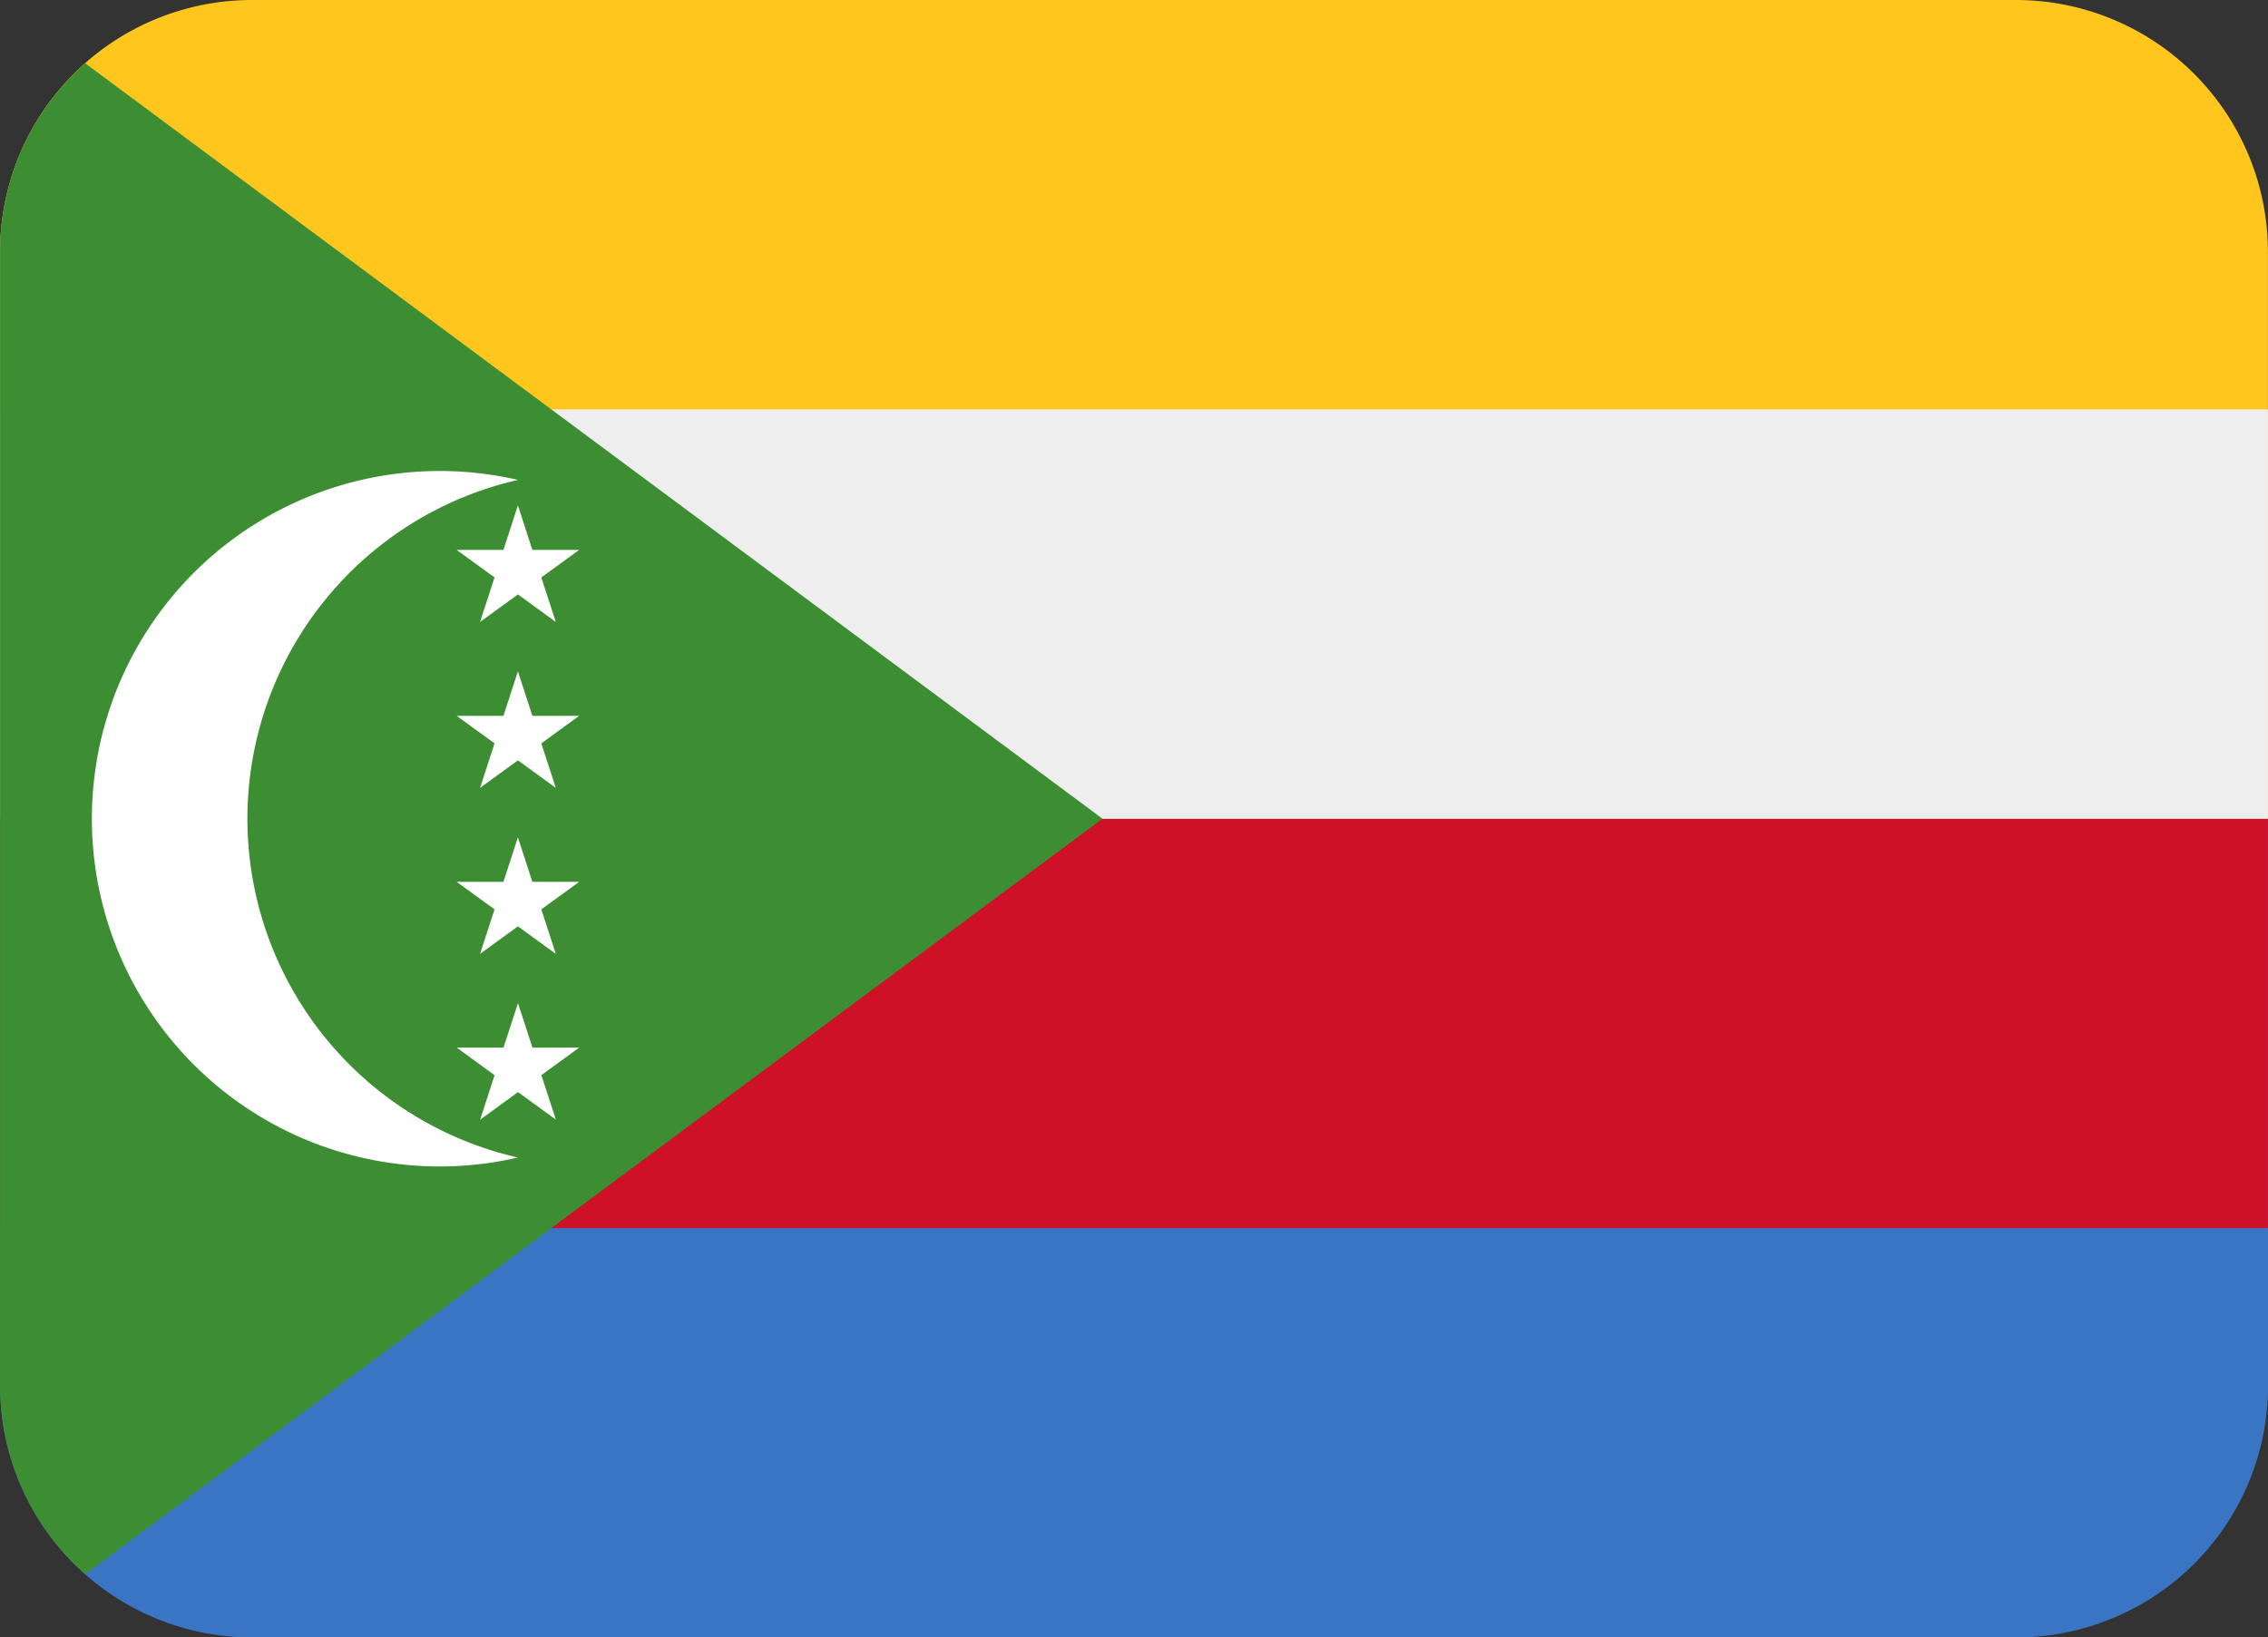 <svg id="COM" xmlns="http://www.w3.org/2000/svg" width="93.999" height="67.886" viewBox="0 0 93.999 67.886">
  <rect x="0" y="0" width="93.999" height="67.886" fill="#333333" stroke="none"/>
  <path id="Path_40158" data-name="Path 40158" d="M0,16V39.5A10.445,10.445,0,0,0,10.445,49.943H83.551A10.445,10.445,0,0,0,94,39.5V16H0Z" transform="translate(0.003 17.943)" fill="#3a75c4"/>
  <path id="Path_40159" data-name="Path 40159" d="M93.995,38.387v-23.5A10.445,10.445,0,0,0,83.55,4.444H10.444A10.445,10.445,0,0,0,0,14.889v23.5H93.992Z" transform="translate(0.001 -4.444)" fill="#ffc61e"/>
  <path id="Path_40160" data-name="Path 40160" d="M0,16H93.993V32.972H0Z" transform="translate(0.003 17.943)" fill="#ce1126"/>
  <path id="Path_40161" data-name="Path 40161" d="M0,10.222H93.993V27.194H0Z" transform="translate(0.003 6.75)" fill="#eee"/>
  <path id="Path_40162" data-name="Path 40162" d="M3.528,5.337h0A10.424,10.424,0,0,0,0,13.159v47A10.418,10.418,0,0,0,3.528,67.98L45.692,36.657,3.528,5.337Z" transform="translate(0.003 -2.714)" fill="#3d8e33"/>
  <path id="Path_40163" data-name="Path 40163" d="M7.715,25.508A14.413,14.413,0,0,1,18.93,11.462a14.416,14.416,0,1,0,0,28.092A14.413,14.413,0,0,1,7.715,25.508Z" transform="translate(2.539 8.435)" fill="#fff"/>
  <path id="Path_40164" data-name="Path 40164" d="M7.412,16.407l1.569-1.14,1.569,1.14-.6-1.845,1.569-1.14H9.58l-.6-1.845-.6,1.845H6.443l1.569,1.14Zm0,6.879,1.569-1.14,1.569,1.14-.6-1.845,1.569-1.14H9.58l-.6-1.845-.6,1.845H6.443l1.569,1.14Zm0,6.882,1.569-1.14,1.569,1.14-.6-1.845,1.569-1.14H9.58l-.6-1.845-.6,1.845H6.443l1.569,1.14ZM8.984,35.9l1.569,1.14-.6-1.845,1.569-1.14H9.583l-.6-1.845-.6,1.845H6.446L8.014,35.2l-.6,1.845Z" transform="translate(12.485 9.377)" fill="#fff"/>
</svg>

